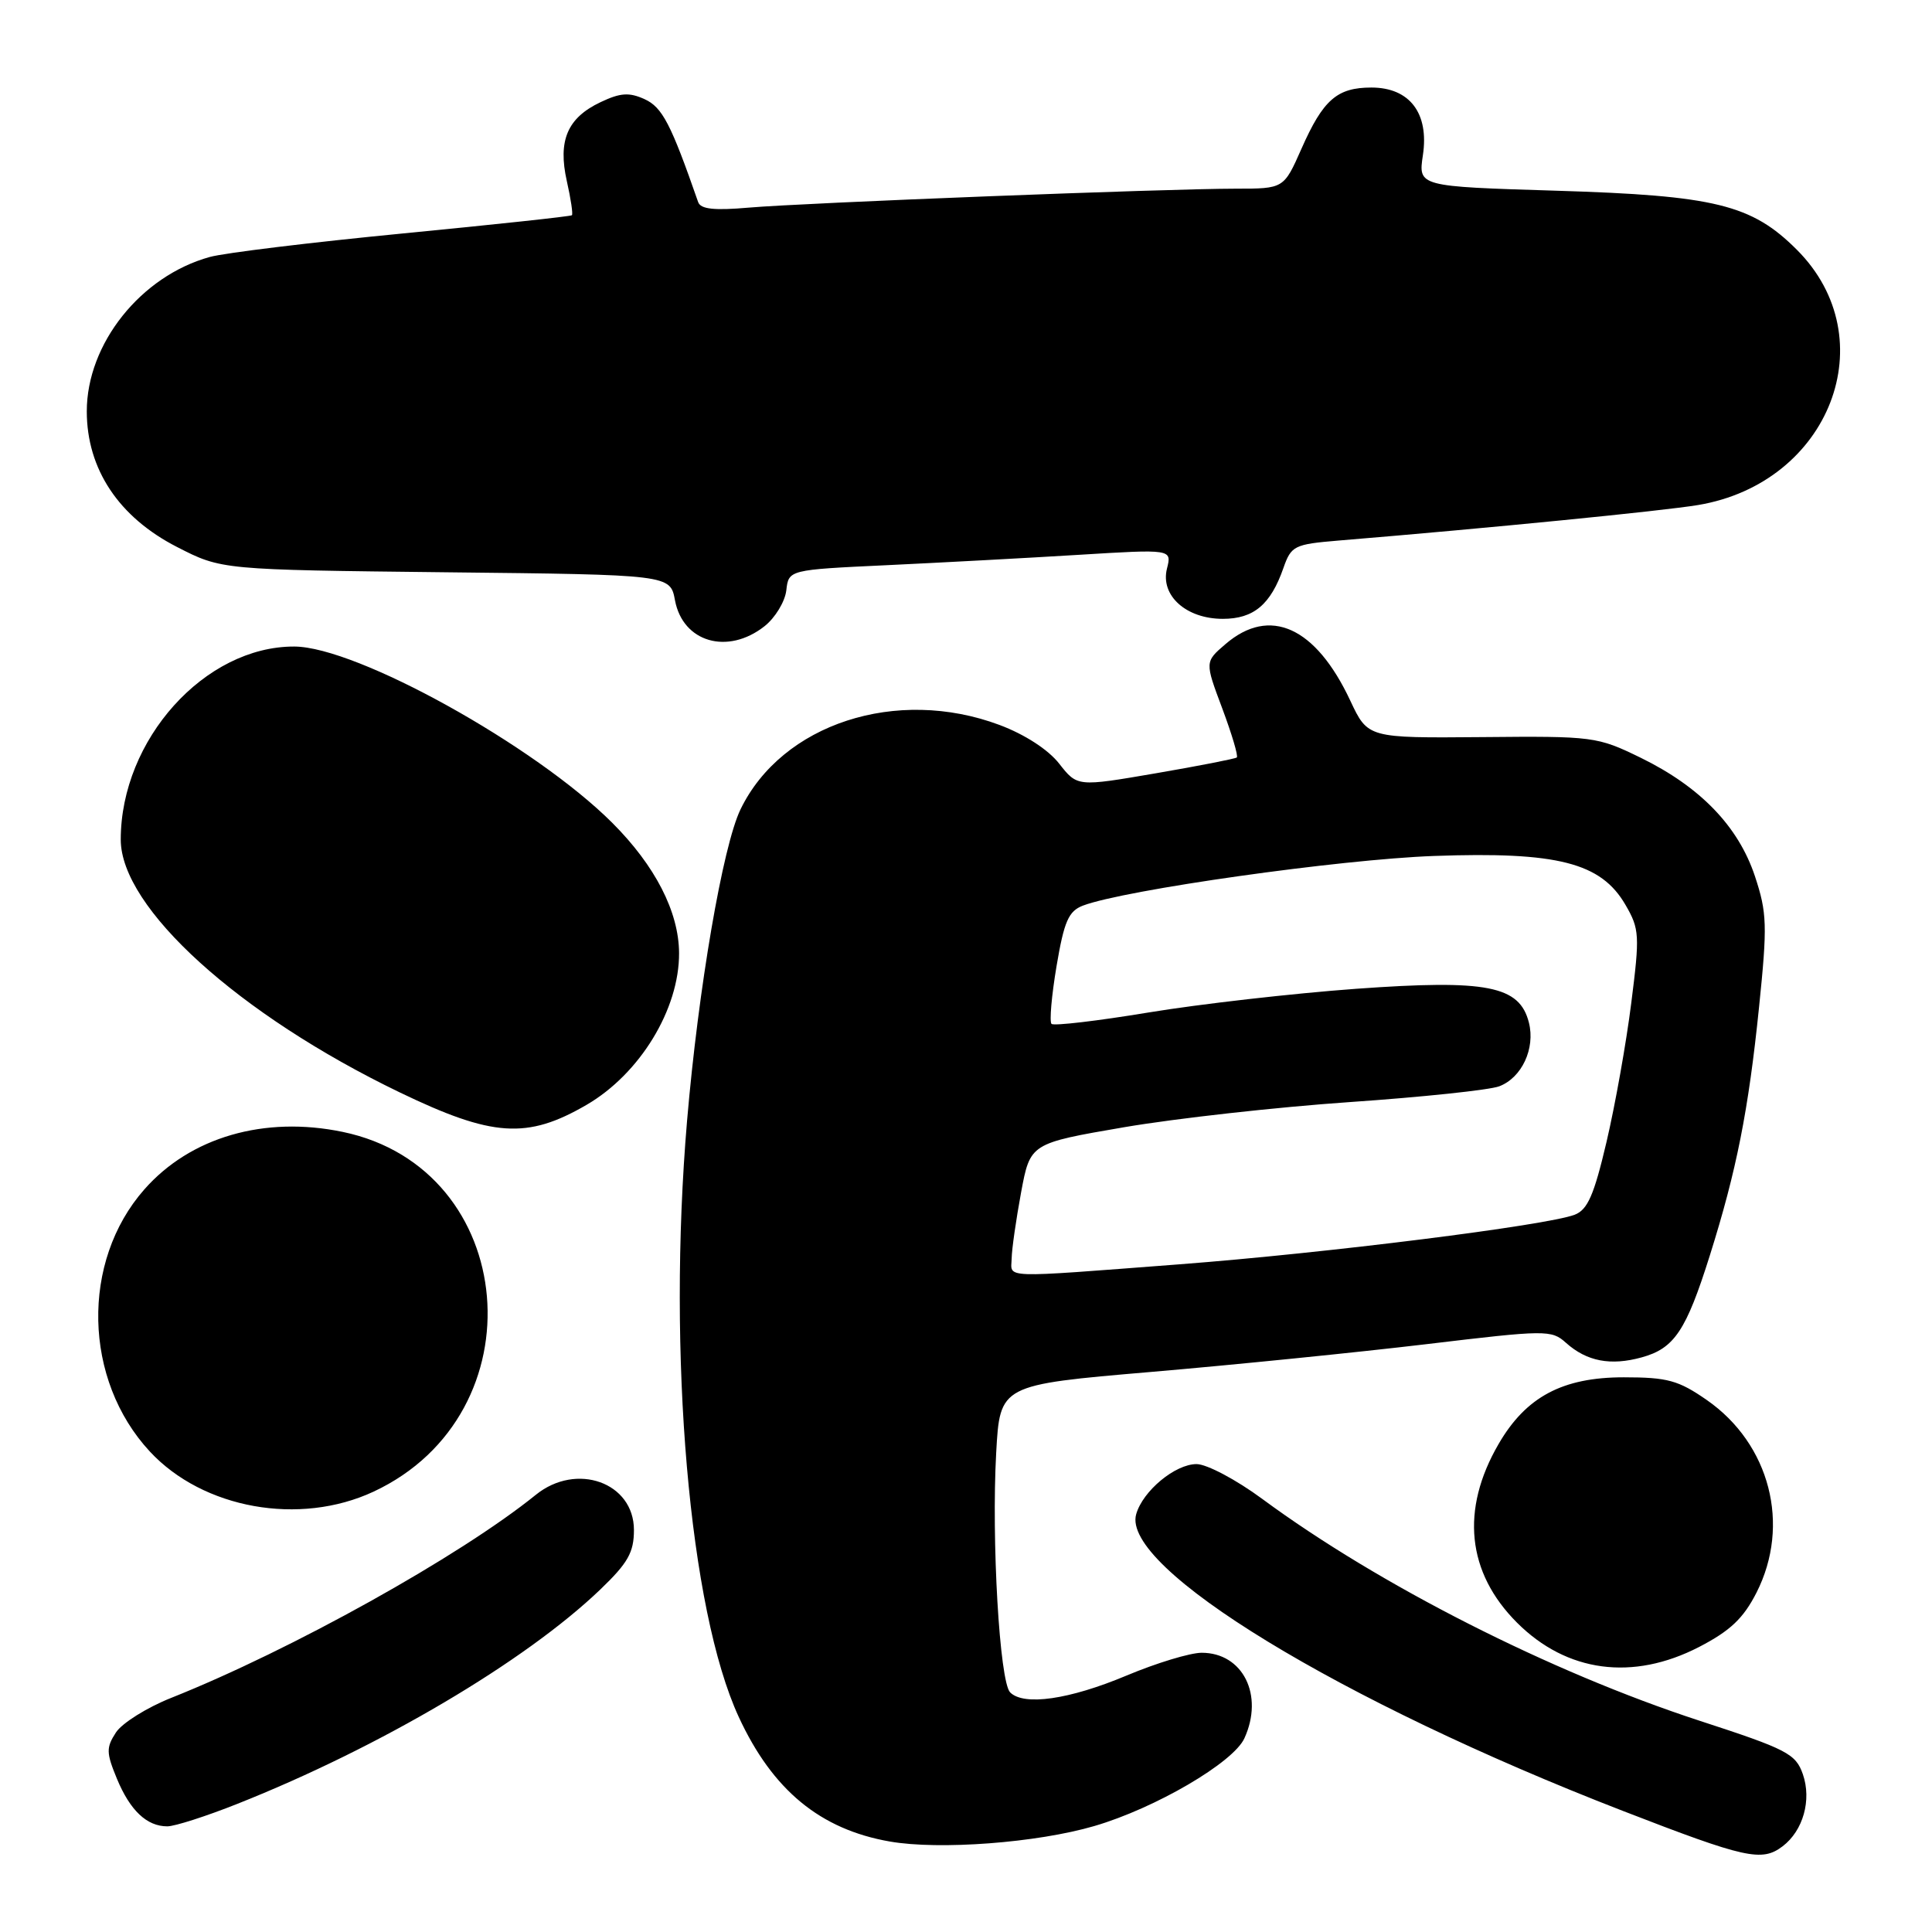 <?xml version="1.0" encoding="UTF-8" standalone="no"?>
<!DOCTYPE svg PUBLIC "-//W3C//DTD SVG 1.1//EN" "http://www.w3.org/Graphics/SVG/1.1/DTD/svg11.dtd" >
<svg xmlns="http://www.w3.org/2000/svg" xmlns:xlink="http://www.w3.org/1999/xlink" version="1.1" viewBox="0 0 256 256">
 <g >
 <path fill="currentColor"
d=" M 236.21 244.64 C 238.93 242.57 240.07 238.51 238.89 235.10 C 237.94 232.38 236.81 231.79 225.18 228.00 C 205.48 221.57 182.76 210.05 167.25 198.61 C 163.81 196.07 159.90 194.00 158.55 194.00 C 155.72 194.00 151.43 197.55 150.55 200.64 C 148.52 207.73 177.55 225.43 215.00 239.94 C 231.31 246.26 233.45 246.74 236.21 244.64 Z  M 145.00 241.96 C 153.08 239.60 163.43 233.55 164.89 230.33 C 167.50 224.62 164.69 219.00 159.23 219.00 C 157.71 219.00 153.22 220.36 149.25 222.03 C 141.69 225.20 135.67 226.07 133.85 224.25 C 132.45 222.85 131.36 204.06 132.00 192.50 C 132.50 183.50 132.50 183.50 152.50 181.79 C 163.50 180.85 179.93 179.19 189.00 178.11 C 204.87 176.21 205.58 176.20 207.50 177.93 C 210.25 180.39 213.41 181.00 217.53 179.86 C 221.86 178.67 223.42 176.33 226.56 166.36 C 230.10 155.11 231.68 147.16 233.08 133.48 C 234.20 122.59 234.14 120.95 232.54 116.11 C 230.34 109.49 225.29 104.26 217.39 100.40 C 211.64 97.60 211.14 97.53 196.38 97.67 C 181.25 97.80 181.25 97.80 178.92 92.84 C 174.34 83.06 168.25 80.30 162.38 85.35 C 159.64 87.70 159.64 87.70 161.96 93.88 C 163.23 97.28 164.10 100.20 163.88 100.37 C 163.67 100.54 158.83 101.49 153.12 102.47 C 142.75 104.25 142.75 104.25 140.35 101.19 C 138.90 99.33 135.78 97.31 132.44 96.06 C 118.80 90.96 103.61 95.91 98.12 107.25 C 95.77 112.11 92.54 130.93 91.04 148.50 C 88.40 179.52 91.33 213.33 97.89 227.51 C 102.37 237.20 108.68 242.40 117.90 244.01 C 124.48 245.16 137.42 244.18 145.00 241.96 Z  M 31.45 239.02 C 50.37 231.51 69.59 220.15 79.54 210.62 C 83.21 207.10 84.00 205.70 84.00 202.73 C 84.00 196.44 76.39 193.71 71.00 198.07 C 60.93 206.21 38.60 218.64 22.68 224.98 C 19.48 226.25 16.19 228.31 15.37 229.55 C 14.06 231.56 14.07 232.24 15.48 235.66 C 17.23 239.90 19.45 242.00 22.17 242.00 C 23.15 242.00 27.33 240.66 31.45 239.02 Z  M 225.14 218.23 C 229.27 216.09 231.01 214.44 232.75 211.02 C 237.30 202.05 234.53 191.33 226.16 185.51 C 222.40 182.90 220.95 182.50 215.16 182.50 C 207.05 182.50 202.20 185.08 198.57 191.34 C 193.51 200.05 194.37 208.37 201.01 215.01 C 207.60 221.60 216.35 222.77 225.14 218.23 Z  M 49.50 197.65 C 71.60 187.33 68.81 154.84 45.40 149.98 C 35.03 147.83 25.22 150.67 19.12 157.61 C 10.70 167.17 11.03 182.83 19.86 192.34 C 26.91 199.93 39.70 202.22 49.50 197.65 Z  M 77.72 146.40 C 84.79 142.29 90.02 133.72 89.98 126.28 C 89.95 120.82 86.82 114.72 81.13 109.03 C 70.90 98.81 47.27 85.70 39.00 85.67 C 27.14 85.63 16.00 98.01 16.00 111.25 C 16.00 120.29 31.62 134.45 52.95 144.74 C 65.25 150.67 69.84 150.98 77.72 146.40 Z  M 101.30 82.98 C 102.71 81.87 104.01 79.73 104.19 78.23 C 104.50 75.50 104.50 75.50 117.50 74.89 C 124.65 74.55 136.07 73.94 142.89 73.52 C 155.28 72.76 155.28 72.76 154.63 75.34 C 153.73 78.91 157.17 82.00 162.03 82.00 C 166.12 82.00 168.37 80.11 170.06 75.26 C 171.09 72.32 171.49 72.12 177.32 71.63 C 197.30 69.98 220.24 67.71 225.00 66.92 C 242.48 64.00 249.88 44.88 238.09 33.09 C 232.10 27.10 227.25 25.91 206.21 25.27 C 187.92 24.71 187.92 24.71 188.54 20.57 C 189.38 15.01 186.79 11.60 181.72 11.60 C 177.17 11.60 175.32 13.21 172.45 19.71 C 170.11 25.00 170.11 25.00 163.73 25.00 C 154.58 25.00 106.66 26.87 99.23 27.51 C 94.64 27.91 92.84 27.72 92.51 26.78 C 88.90 16.41 87.76 14.21 85.41 13.14 C 83.36 12.21 82.20 12.29 79.57 13.54 C 75.18 15.62 73.90 18.62 75.11 24.01 C 75.64 26.35 75.94 28.38 75.78 28.52 C 75.63 28.67 65.56 29.75 53.42 30.93 C 41.27 32.11 29.74 33.51 27.80 34.05 C 18.66 36.57 11.50 45.55 11.50 54.50 C 11.50 62.16 15.74 68.53 23.46 72.48 C 29.35 75.50 29.35 75.50 59.08 75.83 C 88.81 76.15 88.81 76.15 89.44 79.55 C 90.49 85.11 96.42 86.82 101.30 82.98 Z  M 134.05 166.75 C 134.07 165.51 134.64 161.57 135.30 158.00 C 136.51 151.50 136.51 151.50 148.97 149.36 C 155.83 148.19 169.28 146.69 178.87 146.03 C 188.46 145.37 197.37 144.43 198.66 143.94 C 201.65 142.80 203.45 138.93 202.59 135.51 C 201.36 130.61 197.06 129.77 179.69 131.02 C 171.34 131.63 158.96 133.04 152.18 134.16 C 145.41 135.28 139.63 135.96 139.33 135.67 C 139.04 135.37 139.34 131.92 140.00 128.00 C 141.00 122.08 141.59 120.73 143.49 120.00 C 149.00 117.91 177.54 113.87 190.00 113.42 C 206.39 112.83 212.15 114.31 215.39 119.91 C 217.24 123.09 217.29 123.93 216.15 132.91 C 215.49 138.18 214.01 146.47 212.87 151.32 C 211.22 158.35 210.37 160.30 208.65 160.96 C 204.92 162.38 175.78 166.04 156.26 167.53 C 132.24 169.36 133.99 169.42 134.05 166.75 Z "/>
</g>
</svg>